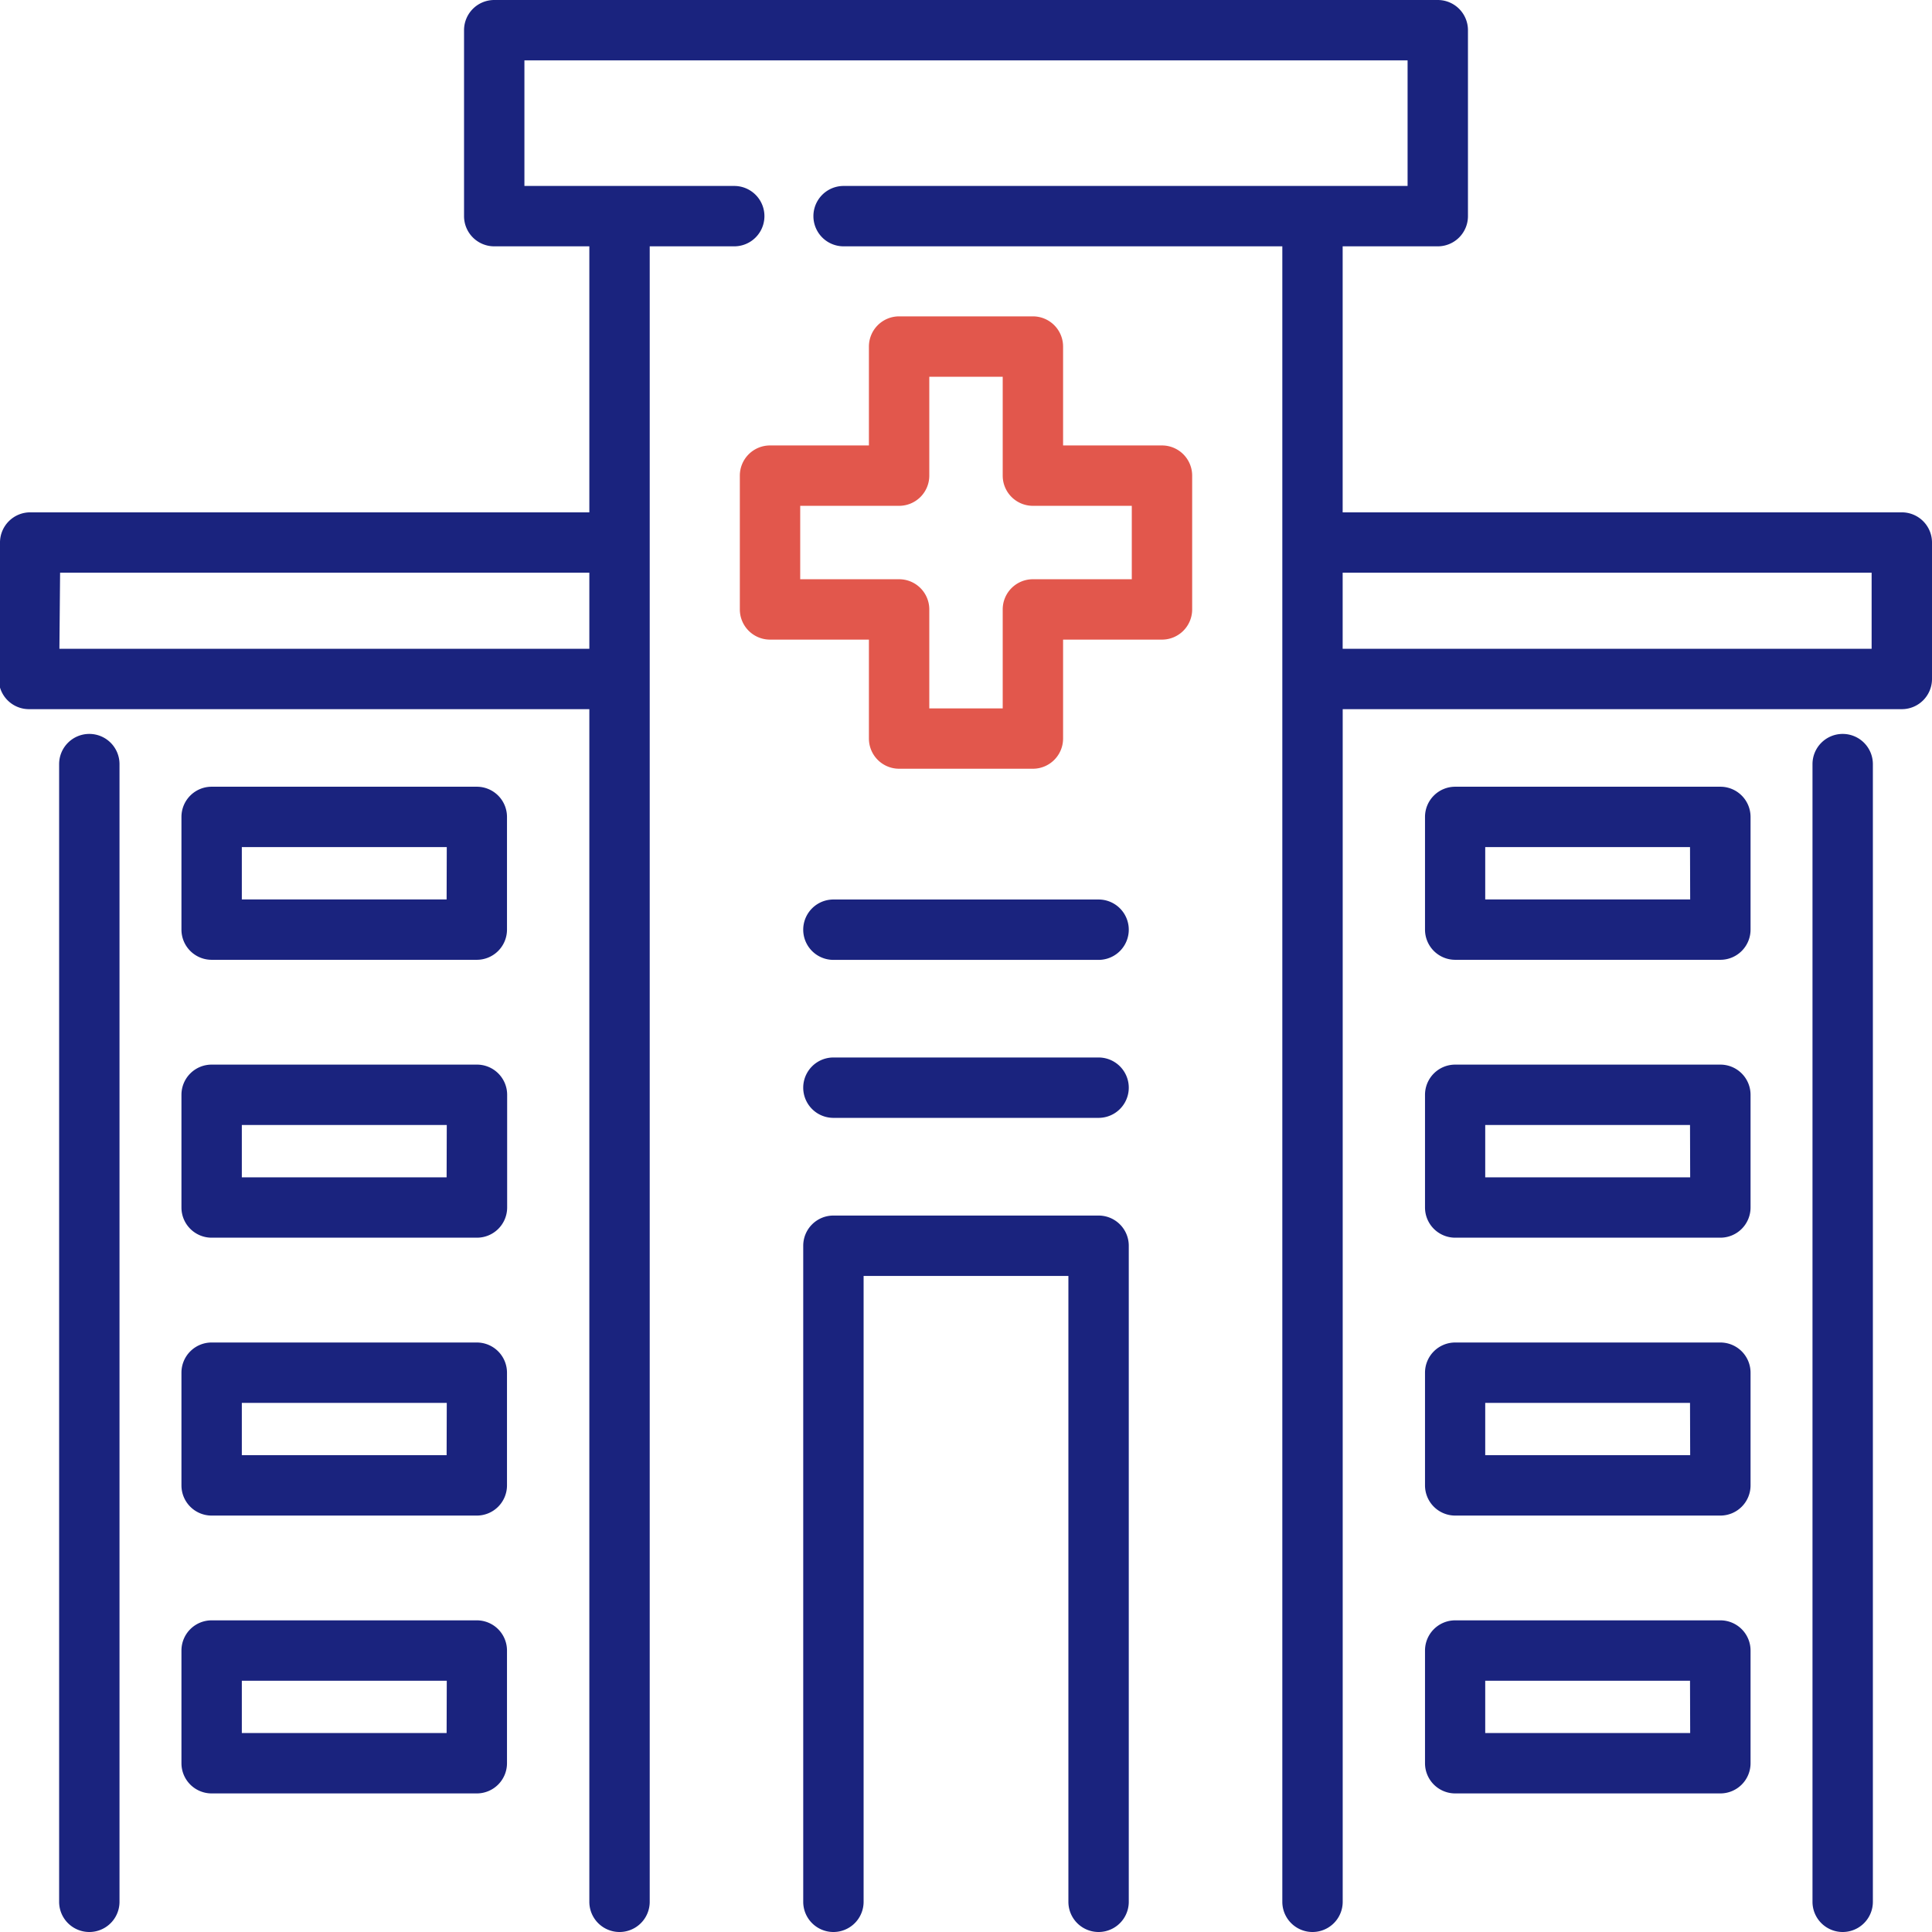 <?xml version="1.0" ?><svg id="outine" viewBox="0 0 48 48" xmlns="http://www.w3.org/2000/svg"><title/><path fill='#E2574C' d="M28.869,11.067H26.412V8.61a.75.75,0,0,0-.75-.75H22.338a.75.75,0,0,0-.75.75v2.457H19.131a.75.75,0,0,0-.75.75v3.324a.75.75,0,0,0,.75.75h2.457v2.458a.75.75,0,0,0,.75.75h3.324a.75.75,0,0,0,.75-.75V15.891h2.457a.75.75,0,0,0,.75-.75V11.817A.75.75,0,0,0,28.869,11.067Zm-.75,3.324H25.662a.75.75,0,0,0-.75.75V17.6H23.088V15.141a.75.75,0,0,0-.75-.75H19.881V12.567h2.457a.75.75,0,0,0,.75-.75V9.36h1.824v2.457a.75.75,0,0,0,.75.75h2.457Z"/><path fill='#1a237e' d="M2.219,18.234a.75.75,0,0,0-.75.75V47.25a.75.75,0,0,0,1.5,0V18.984A.75.75,0,0,0,2.219,18.234Z"/><path fill='#1a237e' d="M11.846,19.546H5.258a.75.75,0,0,0-.75.75v2.8a.75.75,0,0,0,.75.75h6.588a.75.75,0,0,0,.75-.75V20.3A.75.75,0,0,0,11.846,19.546Zm-.75,2.8H6.008v-1.3H11.1Z"/><path fill='#1a237e' d="M11.846,26.45H5.258a.75.75,0,0,0-.75.75V30a.75.75,0,0,0,.75.75h6.588A.75.75,0,0,0,12.6,30V27.2A.75.75,0,0,0,11.846,26.45Zm-.75,2.8H6.008v-1.3H11.1Z"/><path fill='#1a237e' d="M27.294,30.2H20.706a.75.75,0,0,0-.75.75v16.3a.75.75,0,0,0,1.5,0V31.7h5.088V47.25a.75.75,0,0,0,1.5,0v-16.3A.75.75,0,0,0,27.294,30.2Z"/><path fill='#1a237e' d="M11.846,33.354H5.258a.75.75,0,0,0-.75.75v2.8a.75.75,0,0,0,.75.75h6.588a.75.75,0,0,0,.75-.75V34.1A.75.75,0,0,0,11.846,33.354Zm-.75,2.8H6.008v-1.3H11.1Z"/><path fill='#1a237e' d="M11.846,40.257H5.258a.75.75,0,0,0-.75.75v2.8a.75.75,0,0,0,.75.75h6.588a.75.75,0,0,0,.75-.75v-2.8A.75.75,0,0,0,11.846,40.257Zm-.75,2.8H6.008v-1.3H11.1Z"/><path fill='#1a237e' d="M45.781,18.234a.75.75,0,0,0-.75.75V47.25a.75.75,0,0,0,1.5,0V18.984A.75.75,0,0,0,45.781,18.234Z"/><path fill='#1a237e' d="M47.25,12.729H33.358V6.12h2.363a.75.75,0,0,0,.75-.75V.75a.75.75,0,0,0-.75-.75H12.279a.75.75,0,0,0-.75.75V5.37a.75.75,0,0,0,.75.75h2.363v6.609H.75a.751.751,0,0,0-.75.743l-.031,3.39a.751.751,0,0,0,.75.757H14.642V47.25a.75.75,0,1,0,1.5,0V6.12h2.1a.75.75,0,0,0,0-1.5H13.029V1.5H34.971V4.62H20.959a.75.75,0,0,0,0,1.5h10.9V47.25a.75.75,0,0,0,1.5,0V17.619H47.25a.75.75,0,0,0,.75-.75v-3.39A.75.75,0,0,0,47.25,12.729ZM1.476,16.119l.017-1.89H14.642v1.89Zm45.024,0H33.358v-1.89H46.5Z"/><path fill='#1a237e' d="M42.742,19.546H36.154a.75.75,0,0,0-.75.75v2.8a.75.75,0,0,0,.75.75h6.588a.75.75,0,0,0,.75-.75V20.3A.75.75,0,0,0,42.742,19.546Zm-.75,2.8H36.9v-1.3h5.088Z"/><path fill='#1a237e' d="M42.742,26.45H36.154a.75.75,0,0,0-.75.75V30a.75.75,0,0,0,.75.75h6.588a.75.75,0,0,0,.75-.75V27.2A.75.75,0,0,0,42.742,26.45Zm-.75,2.8H36.9v-1.3h5.088Z"/><path fill='#1a237e' d="M42.742,33.354H36.154a.75.75,0,0,0-.75.75v2.8a.75.75,0,0,0,.75.75h6.588a.75.75,0,0,0,.75-.75V34.1A.75.75,0,0,0,42.742,33.354Zm-.75,2.8H36.9v-1.3h5.088Z"/><path fill='#1a237e' d="M42.742,40.257H36.154a.75.75,0,0,0-.75.75v2.8a.75.75,0,0,0,.75.75h6.588a.75.75,0,0,0,.75-.75v-2.8A.75.75,0,0,0,42.742,40.257Zm-.75,2.8H36.9v-1.3h5.088Z"/><path fill='#1a237e' d="M27.294,22.348H20.706a.75.75,0,0,0,0,1.5h6.588a.75.75,0,0,0,0-1.5Z"/><path fill='#1a237e' d="M27.294,26.273H20.706a.75.75,0,0,0,0,1.5h6.588a.75.75,0,0,0,0-1.5Z"/></svg>